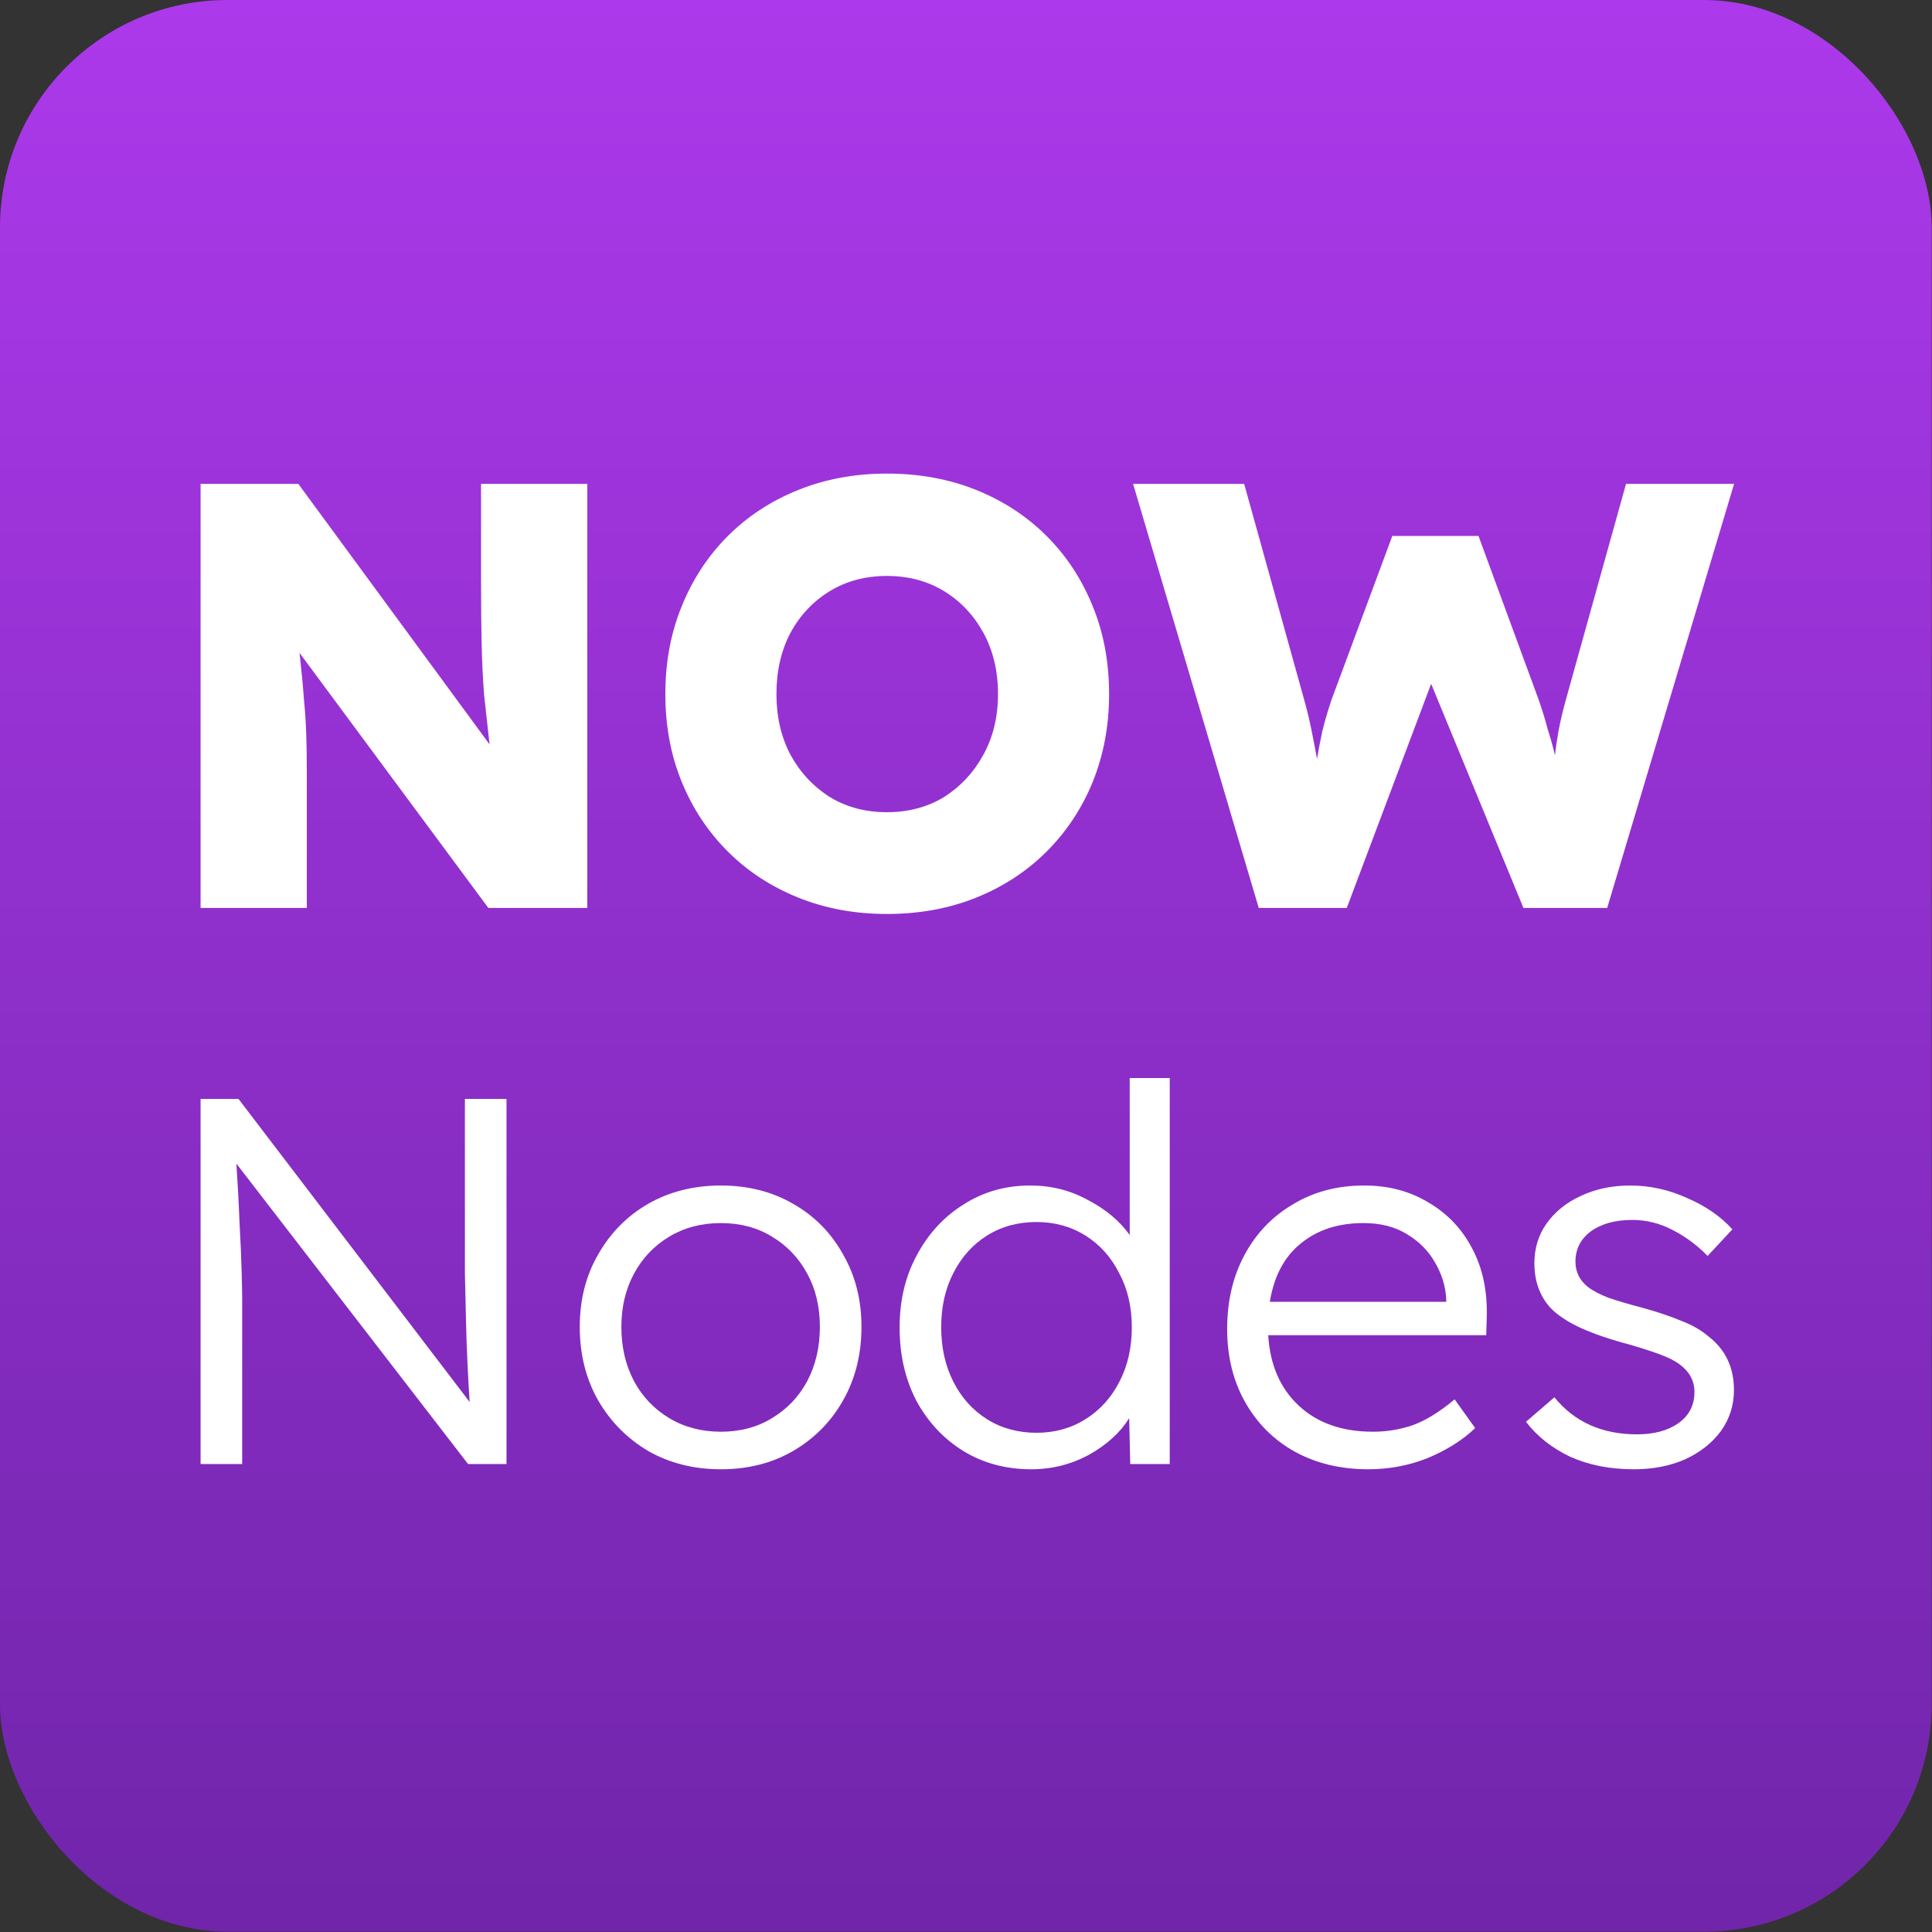 <?xml version="1.0" encoding="UTF-8" standalone="no"?>
<svg
   width="128"
   height="128"
   viewBox="0 0 128 128"
   fill="none"
   version="1.1"
   id="svg20"
   sodipodi:docname="nownodes-square-custom-logo.svg"
   inkscape:version="1.2.2 (1:1.2.2+202212051552+b0a8486541)"
   xmlns:inkscape="http://www.inkscape.org/namespaces/inkscape"
   xmlns:sodipodi="http://sodipodi.sourceforge.net/DTD/sodipodi-0.dtd"
   xmlns:xlink="http://www.w3.org/1999/xlink"
   xmlns="http://www.w3.org/2000/svg"
   xmlns:svg="http://www.w3.org/2000/svg">
  <rect x="0" y="0" width="128" height="128" fill="#333333" stroke="none"/>
  <defs
     id="defs24">
    <linearGradient
       inkscape:collect="always"
       id="linearGradient2821">
      <stop
         style="stop-color:#ac39eb;stop-opacity:1;"
         offset="0"
         id="stop2817" />
      <stop
         style="stop-color:#7025aa;stop-opacity:1;"
         offset="1"
         id="stop2819" />
    </linearGradient>
    <linearGradient
       inkscape:collect="always"
       xlink:href="#linearGradient2821"
       id="linearGradient2823"
       x1="180"
       y1="1.4534912e-07"
       x2="180"
       y2="180"
       gradientUnits="userSpaceOnUse"
       gradientTransform="translate(-90)" />
  </defs>
  <sodipodi:namedview
     id="namedview22"
     pagecolor="#ffffff"
     bordercolor="#000000"
     borderopacity="0.25"
     inkscape:showpageshadow="2"
     inkscape:pageopacity="0.0"
     inkscape:pagecheckerboard="0"
     inkscape:deskcolor="#d1d1d1"
     showgrid="false"
     inkscape:zoom="1.3111111"
     inkscape:cx="75.889831"
     inkscape:cy="90.381356"
     inkscape:window-width="1846"
     inkscape:window-height="1016"
     inkscape:window-x="0"
     inkscape:window-y="0"
     inkscape:window-maximized="1"
     inkscape:current-layer="svg20" />
  <g
     id="g6641"
     transform="scale(0.711)"
     style="stroke-width:1.406">
    <rect
       style="opacity:1;fill:url(#linearGradient2823);fill-opacity:1;stroke:none;stroke-width:159.448;stroke-dasharray:956.694, 159.448"
       id="rect2782"
       width="180"
       height="180"
       x="0"
       y="0"
       ry="21.201" />
    <g
       id="g2792"
       transform="matrix(0.793,0,0,0.793,-52.679,18.754)"
       style="fill:#ffffff;stroke-width:1.774">
      <path
         d="M 90,83.038 V 33.21 h 11.485 l 22.47,30.608 c -0.238,-2.088 -0.452,-4.034 -0.642,-5.837 -0.143,-1.851 -0.238,-3.82 -0.286,-5.908 -0.047,-2.088 -0.071,-4.508 -0.071,-7.261 V 33.21 h 12.483 V 83.038 H 123.812 L 101.627,53.07 c 0.238,2.088 0.405,3.844 0.5,5.267 0.142,1.424 0.237,2.8 0.285,4.129 0.048,1.329 0.071,2.871 0.071,4.627 v 15.945 z"
         fill="#973edf"
         id="path4"
         style="fill:#ffffff;stroke-width:2.238" />
      <path
         d="m 170.649,83.749 c -3.757,0 -7.229,-0.641 -10.415,-1.922 -3.186,-1.281 -5.944,-3.085 -8.274,-5.41 -2.331,-2.325 -4.138,-5.054 -5.422,-8.186 -1.284,-3.132 -1.926,-6.572 -1.926,-10.321 0,-3.749 0.642,-7.189 1.926,-10.322 1.284,-3.179 3.091,-5.932 5.422,-8.257 2.33,-2.325 5.088,-4.129 8.274,-5.41 C 163.42,32.641 166.892,32 170.649,32 c 3.804,0 7.3,0.641 10.486,1.922 3.186,1.281 5.944,3.085 8.275,5.41 2.33,2.325 4.137,5.078 5.421,8.257 1.284,3.132 1.926,6.572 1.926,10.322 0,3.701 -0.642,7.142 -1.926,10.321 -1.284,3.132 -3.091,5.861 -5.421,8.186 -2.331,2.325 -5.089,4.129 -8.275,5.41 -3.186,1.281 -6.682,1.922 -10.486,1.922 z m 0,-11.959 c 2.52,0 4.755,-0.593 6.705,-1.78 1.95,-1.234 3.496,-2.895 4.637,-4.983 1.141,-2.088 1.712,-4.461 1.712,-7.118 0,-2.705 -0.571,-5.101 -1.712,-7.189 -1.141,-2.088 -2.687,-3.725 -4.637,-4.912 -1.95,-1.186 -4.185,-1.78 -6.705,-1.78 -2.521,0 -4.756,0.593 -6.705,1.78 -1.95,1.186 -3.496,2.824 -4.637,4.912 -1.094,2.088 -1.641,4.484 -1.641,7.189 0,2.657 0.547,5.03 1.641,7.118 1.141,2.088 2.687,3.749 4.637,4.983 1.949,1.186 4.184,1.78 6.705,1.78 z"
         fill="#973edf"
         id="path6"
         style="fill:#ffffff;stroke-width:2.238" />
      <path
         d="M 214.34,83.038 199.574,33.21 h 13.054 l 7.062,25.412 c 0.333,1.186 0.619,2.373 0.856,3.559 0.238,1.186 0.452,2.301 0.642,3.346 0.191,-1.139 0.405,-2.254 0.642,-3.346 0.286,-1.139 0.642,-2.349 1.07,-3.63 l 7.134,-19.219 h 10.129 l 7.062,19.219 c 0.428,1.234 0.785,2.397 1.07,3.488 0.333,1.044 0.618,2.064 0.856,3.061 0.095,-0.902 0.238,-1.875 0.428,-2.918 0.19,-1.044 0.476,-2.254 0.856,-3.63 l 7.062,-25.341 h 12.697 l -14.908,49.828 h -9.844 l -10.843,-26.337 -9.915,26.337 z"
         fill="#973edf"
         id="path8"
         style="fill:#ffffff;stroke-width:2.238" />
      <path
         d="M 90,148.387 V 105.48 h 4.455 l 27.162,35.613 c -0.082,-1.226 -0.165,-2.676 -0.247,-4.352 -0.083,-1.716 -0.145,-3.494 -0.186,-5.333 -0.041,-1.839 -0.082,-3.637 -0.124,-5.394 0,-1.798 0,-3.412 0,-4.842 V 105.48 h 4.888 v 42.907 h -4.516 L 94.207,113.081 c 0.165,2.452 0.289,4.781 0.371,6.988 0.124,2.206 0.206,4.106 0.247,5.7 0.041,1.553 0.062,2.595 0.062,3.126 v 19.492 z"
         fill="#202020"
         id="path10"
         style="fill:#ffffff;stroke-width:2.238" />
      <path
         d="m 151.138,149 c -3.176,0 -6.023,-0.715 -8.539,-2.145 -2.475,-1.471 -4.434,-3.453 -5.878,-5.946 -1.443,-2.533 -2.165,-5.414 -2.165,-8.643 0,-3.187 0.722,-6.027 2.165,-8.52 1.444,-2.533 3.403,-4.515 5.878,-5.945 2.516,-1.431 5.363,-2.146 8.539,-2.146 3.176,0 6.001,0.715 8.476,2.146 2.517,1.43 4.476,3.412 5.878,5.945 1.444,2.493 2.166,5.333 2.166,8.52 0,3.229 -0.722,6.11 -2.166,8.643 -1.402,2.493 -3.361,4.475 -5.878,5.946 -2.475,1.43 -5.3,2.145 -8.476,2.145 z m 0,-4.413 c 2.268,0 4.269,-0.531 6.001,-1.594 1.774,-1.062 3.156,-2.513 4.146,-4.352 0.99,-1.879 1.485,-4.004 1.485,-6.375 0,-2.37 -0.495,-4.454 -1.485,-6.252 -0.99,-1.839 -2.372,-3.289 -4.146,-4.352 -1.732,-1.062 -3.733,-1.593 -6.001,-1.593 -2.269,0 -4.29,0.531 -6.064,1.593 -1.774,1.063 -3.155,2.513 -4.145,4.352 -0.99,1.839 -1.485,3.923 -1.485,6.252 0,2.371 0.495,4.496 1.485,6.375 0.99,1.839 2.371,3.29 4.145,4.352 1.774,1.063 3.795,1.594 6.064,1.594 z"
         fill="#202020"
         id="path12"
         style="fill:#ffffff;stroke-width:2.238" />
      <path
         d="m 187.607,149 c -2.97,0 -5.63,-0.715 -7.981,-2.145 -2.31,-1.43 -4.146,-3.392 -5.507,-5.884 -1.32,-2.534 -1.98,-5.415 -1.98,-8.643 0,-3.188 0.681,-6.028 2.042,-8.52 1.361,-2.534 3.197,-4.516 5.507,-5.946 2.309,-1.471 4.908,-2.207 7.796,-2.207 2.475,0 4.743,0.572 6.806,1.717 2.103,1.103 3.733,2.472 4.888,4.106 v -18.45 h 4.702 v 45.359 h -4.64 l -0.124,-5.394 c -1.031,1.676 -2.599,3.106 -4.703,4.291 -2.103,1.144 -4.372,1.716 -6.806,1.716 z m 0.619,-4.29 c 2.145,0 4.063,-0.532 5.754,-1.594 1.692,-1.063 3.011,-2.513 3.96,-4.352 0.99,-1.88 1.485,-4.025 1.485,-6.436 0,-2.411 -0.495,-4.536 -1.485,-6.375 -0.949,-1.88 -2.268,-3.351 -3.96,-4.413 -1.691,-1.063 -3.609,-1.594 -5.754,-1.594 -2.186,0 -4.125,0.531 -5.816,1.594 -1.691,1.062 -3.011,2.533 -3.96,4.413 -0.949,1.839 -1.423,3.964 -1.423,6.375 0,2.37 0.474,4.495 1.423,6.375 0.949,1.879 2.269,3.35 3.96,4.413 1.691,1.062 3.63,1.594 5.816,1.594 z"
         fill="#202020"
         id="path14"
         style="fill:#ffffff;stroke-width:2.238" />
      <path
         d="m 227.211,149 c -3.259,0 -6.146,-0.694 -8.663,-2.084 -2.475,-1.389 -4.413,-3.33 -5.816,-5.823 -1.402,-2.493 -2.103,-5.353 -2.103,-8.581 0,-3.269 0.68,-6.171 2.041,-8.704 1.362,-2.534 3.259,-4.516 5.693,-5.946 2.433,-1.471 5.218,-2.207 8.353,-2.207 2.887,0 5.424,0.675 7.61,2.023 2.228,1.308 3.939,3.126 5.136,5.455 1.196,2.289 1.753,4.945 1.67,7.969 l -0.062,2.145 h -25.615 c 0.206,3.474 1.402,6.232 3.588,8.275 2.187,2.043 5.095,3.065 8.725,3.065 1.567,0 3.093,-0.245 4.578,-0.736 1.526,-0.531 3.197,-1.552 5.012,-3.064 l 2.413,3.371 c -1.444,1.389 -3.279,2.554 -5.507,3.494 -2.227,0.899 -4.578,1.348 -7.053,1.348 z m -0.557,-28.931 c -2.97,0 -5.424,0.796 -7.363,2.39 -1.939,1.553 -3.156,3.841 -3.651,6.865 h 20.728 v -0.367 c -0.083,-1.472 -0.516,-2.881 -1.299,-4.23 -0.784,-1.389 -1.898,-2.513 -3.342,-3.371 -1.402,-0.858 -3.093,-1.287 -5.073,-1.287 z"
         fill="#202020"
         id="path16"
         style="fill:#ffffff;stroke-width:2.238" />
      <path
         d="m 258.424,149 c -2.805,0 -5.3,-0.49 -7.486,-1.471 -2.145,-1.021 -3.878,-2.39 -5.198,-4.107 l 3.342,-2.881 c 2.351,2.902 5.589,4.352 9.714,4.352 1.98,0 3.588,-0.429 4.826,-1.287 1.278,-0.899 1.918,-2.125 1.918,-3.678 0,-1.307 -0.578,-2.39 -1.733,-3.248 -0.536,-0.409 -1.299,-0.797 -2.289,-1.165 -0.99,-0.368 -2.186,-0.756 -3.589,-1.164 -2.31,-0.613 -4.228,-1.267 -5.754,-1.962 -1.526,-0.695 -2.722,-1.491 -3.588,-2.39 -1.238,-1.39 -1.857,-3.127 -1.857,-5.211 0,-1.757 0.475,-3.31 1.423,-4.658 0.99,-1.389 2.331,-2.472 4.022,-3.249 1.733,-0.817 3.671,-1.226 5.816,-1.226 2.31,0 4.538,0.491 6.683,1.471 2.186,0.94 3.96,2.166 5.321,3.678 l -2.908,3.126 c -1.238,-1.267 -2.62,-2.288 -4.146,-3.065 -1.485,-0.776 -3.052,-1.164 -4.702,-1.164 -2.021,0 -3.651,0.449 -4.888,1.348 -1.196,0.899 -1.795,2.084 -1.795,3.555 0,1.186 0.475,2.166 1.424,2.943 0.577,0.449 1.381,0.878 2.413,1.287 1.072,0.368 2.392,0.756 3.96,1.165 1.773,0.49 3.299,1.001 4.578,1.532 1.279,0.49 2.331,1.083 3.156,1.778 2.062,1.552 3.093,3.677 3.093,6.374 0,1.798 -0.515,3.412 -1.546,4.843 -1.032,1.389 -2.434,2.492 -4.208,3.31 -1.774,0.776 -3.774,1.164 -6.002,1.164 z"
         fill="#202020"
         id="path18"
         style="fill:#ffffff;stroke-width:2.238" />
    </g>
  </g>
</svg>
